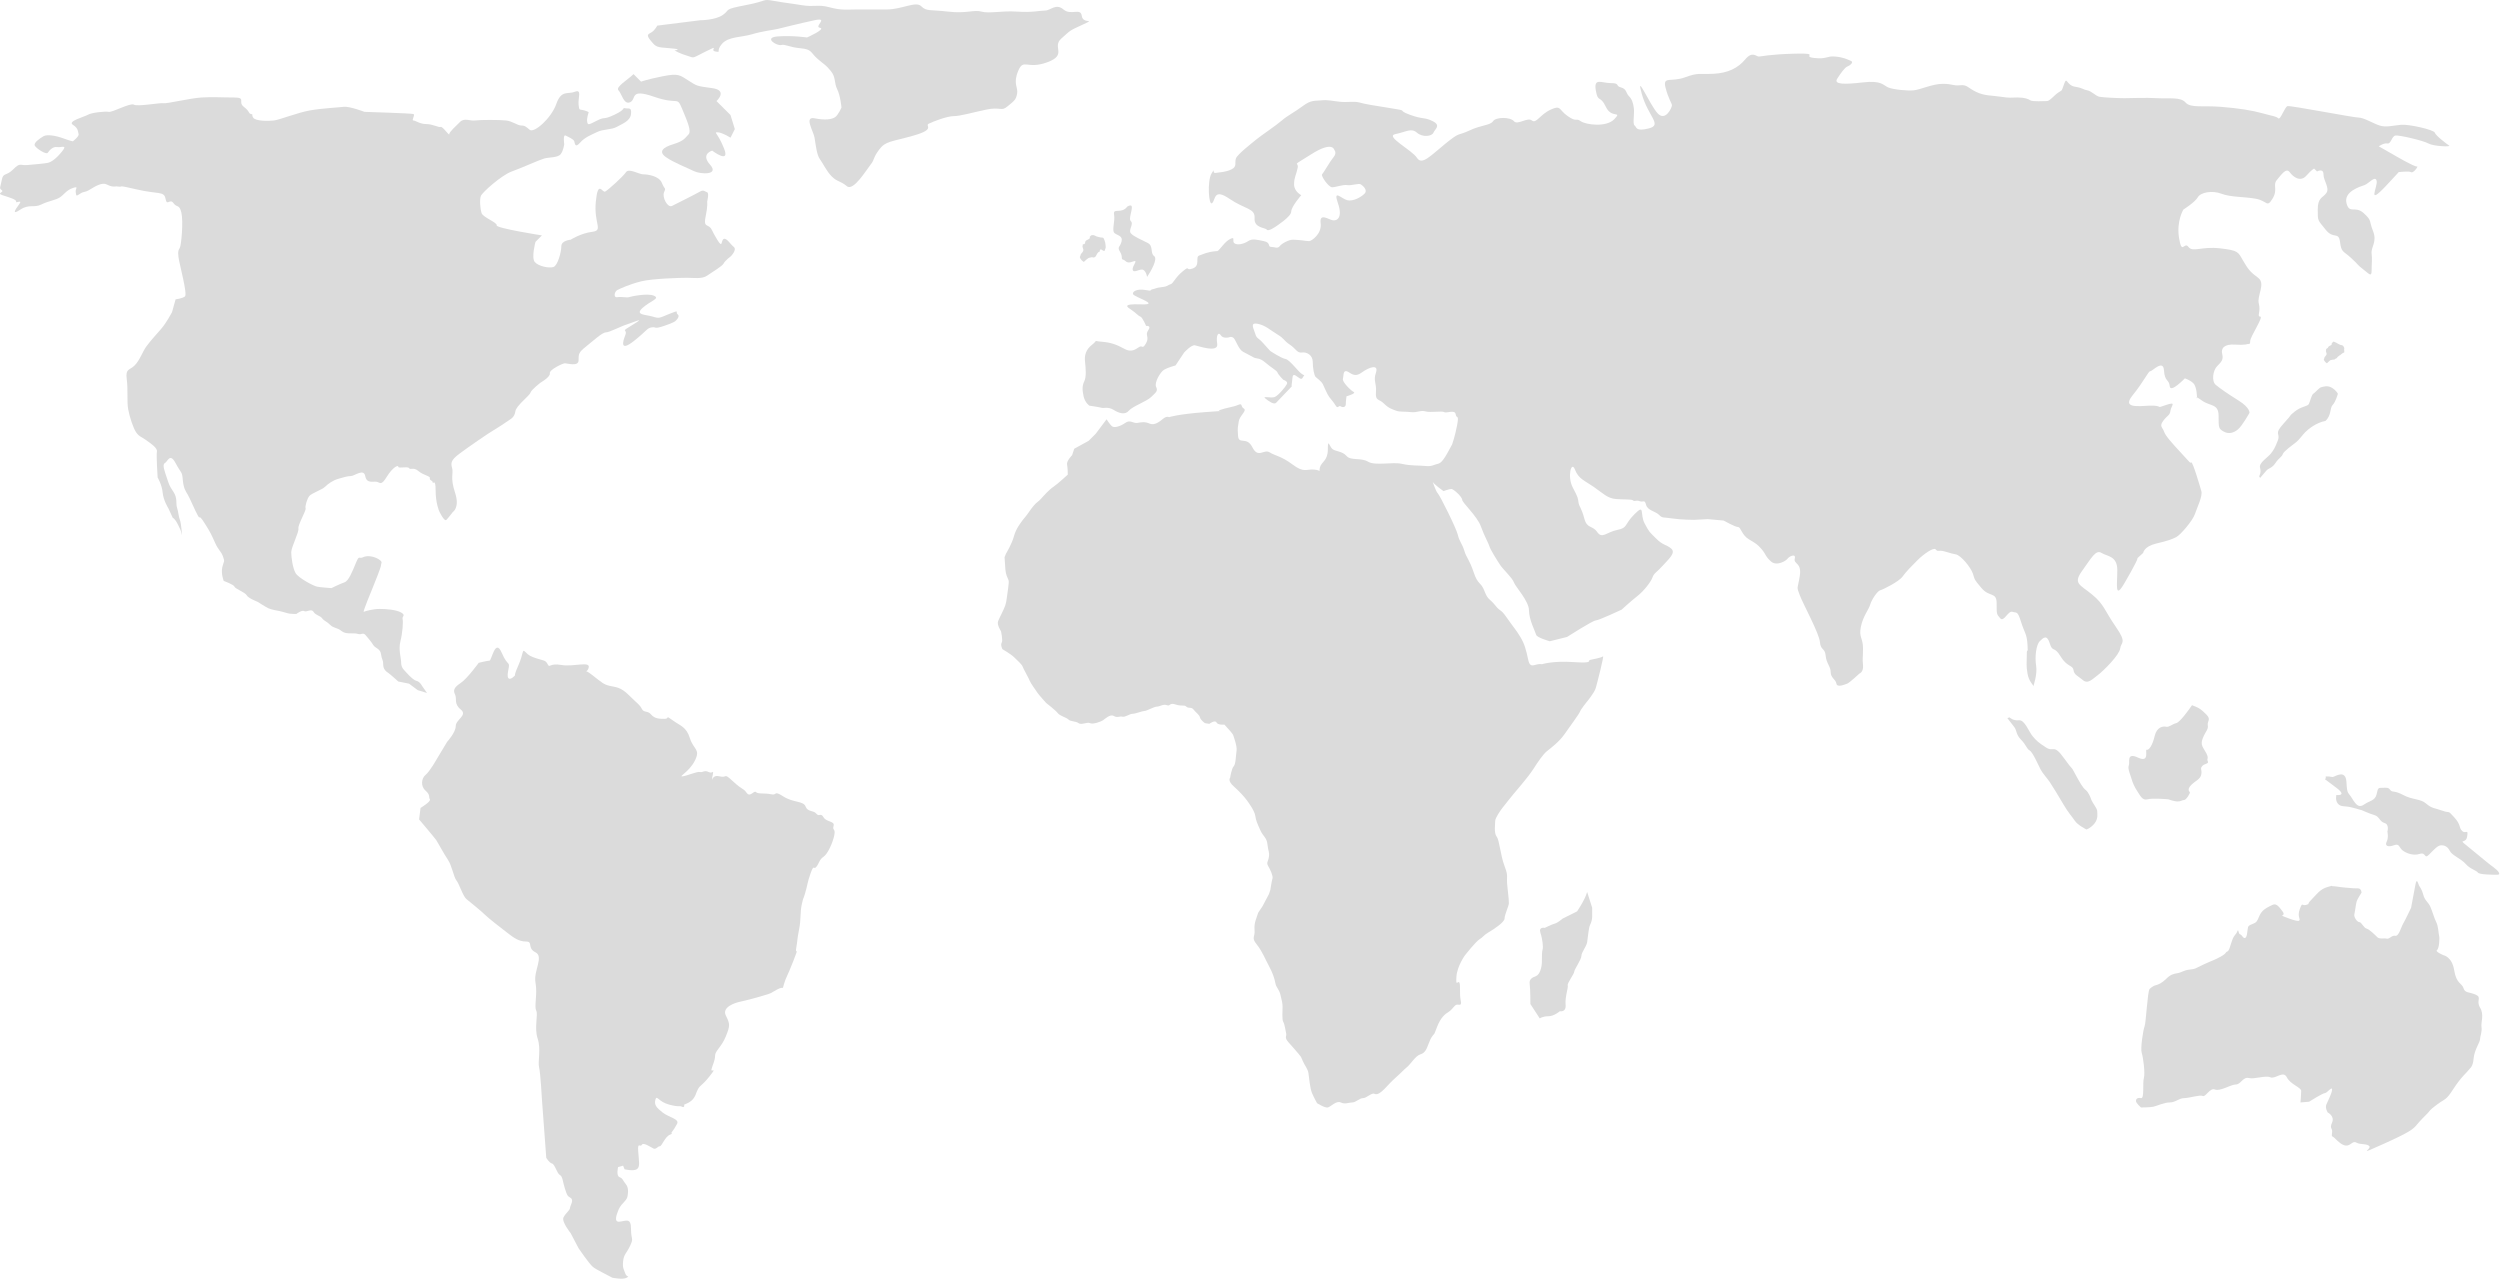 <svg width="3181" height="1627" viewBox="0 0 3181 1627" fill="none" xmlns="http://www.w3.org/2000/svg">
<path d="M1379.04 333.277C1380.41 331.921 1384.79 327.915 1386.14 327.926C1387.49 327.94 1389.07 326.901 1390.05 327.384C1391.04 327.867 1393.43 328.098 1394.93 324.853C1396.43 321.607 1398.12 320.045 1398.85 320.474C1399.57 320.903 1398.6 315.216 1402.57 318.246C1406.54 321.276 1405.82 317.013 1406.56 316.073C1407.3 315.133 1406.61 311.974 1406.57 310.87C1406.53 309.765 1406.15 307.764 1405.44 305.972C1404.73 304.18 1404.34 302.177 1402.41 302.315C1400.48 302.452 1394.88 300.722 1394.88 300.722C1394.88 300.722 1392.97 299.495 1391.67 299.221C1390.37 298.946 1390 299.415 1389.22 299.251C1388.44 299.086 1386.33 301.381 1386.53 301.697C1386.74 302.017 1387.35 302.967 1385.46 304.212C1383.57 305.457 1381.64 305.596 1380.99 307.377C1380.34 309.159 1381.12 309.323 1380.12 310.209C1379.12 311.096 1377.36 310.445 1377.65 311.606C1377.95 312.766 1376.97 312.283 1377.56 314.603C1378.16 316.923 1379.29 317.983 1377.7 320.387C1376.1 322.791 1374.95 323.095 1374.88 324.723C1374.81 326.352 1373.14 326.548 1374.57 328.77C1375.99 330.988 1376.66 331.679 1377.85 332.481L1379.04 333.277Z" fill="#DBDBDB"/>
<path d="M2019.49 1134.94C2016.74 1145 2006.69 1159.62 2006.69 1159.62L1988.4 1168.76C1988.4 1168.76 1982.02 1174.24 1978.35 1175.16C1974.7 1176.07 1965.56 1180.64 1965.56 1180.64C1965.56 1180.64 1957.33 1178.81 1960.07 1187.04C1962.81 1195.26 1963.73 1205.32 1962.81 1208.06C1961.9 1210.8 1961.9 1216.29 1961.9 1223.6C1961.9 1230.92 1959.16 1240.05 1954.59 1241.88C1950.02 1243.7 1945.45 1245.54 1946.36 1251.94C1947.28 1258.34 1947.28 1277.53 1947.28 1277.53L1959.17 1295.81C1959.17 1295.81 1962.82 1293.07 1970.13 1293.07C1977.45 1293.07 1984.76 1286.68 1984.76 1286.68C1984.76 1286.68 1992.99 1288.5 1992.07 1278.45C1991.15 1268.39 1995.73 1256.51 1994.81 1253.77C1993.9 1251.03 2003.04 1239.14 2003.04 1236.4C2003.04 1233.66 2012.18 1220.87 2012.18 1216.29C2012.18 1211.72 2018.58 1204.41 2019.49 1198.93C2020.4 1193.46 2021.32 1180.65 2023.14 1177C2024.97 1173.34 2025.89 1169.68 2025.89 1166.03C2025.89 1162.37 2025.89 1155.06 2025.89 1155.06L2019.49 1134.94Z" fill="#DBDBDB"/>
<path d="M2735.17 1258.34C2732.43 1261.99 2730.6 1301.3 2728.77 1305.87C2726.94 1310.43 2723.28 1334.2 2725.12 1339.68C2726.96 1345.16 2729.68 1365.28 2727.86 1371.68C2726.04 1378.08 2728.77 1398.18 2724.2 1397.27C2719.63 1396.35 2717.81 1398.19 2717.81 1400.92C2717.81 1403.67 2724.2 1409.15 2724.2 1409.15C2724.2 1409.15 2735.17 1409.15 2739.74 1408.23C2744.31 1407.32 2753.45 1402.75 2760.77 1402.75C2768.08 1402.75 2772.65 1397.26 2779.04 1397.26C2785.44 1397.26 2799.16 1392.7 2802.81 1394.52C2806.47 1396.34 2811.95 1383.55 2818.35 1386.3C2824.75 1389.04 2838.46 1379.9 2844.86 1379.9C2851.25 1379.9 2854 1369.84 2861.31 1371.67C2868.63 1373.51 2882.34 1368.02 2888.74 1370.75C2895.12 1373.5 2905.19 1361.61 2909.76 1370.75C2914.32 1379.89 2928.04 1383.55 2928.04 1388.12C2928.04 1392.69 2927.12 1402.75 2927.12 1402.75L2938.09 1401.83C2938.09 1401.83 2955.45 1390.86 2958.2 1390.86C2960.95 1390.86 2967.34 1381.72 2967.34 1386.3C2967.34 1390.86 2961.85 1400.92 2960.02 1405.49C2958.2 1410.06 2961.85 1415.55 2961.85 1415.55C2961.85 1415.55 2971 1420.12 2967.34 1428.34C2963.68 1436.57 2968.25 1434.74 2967.34 1441.13C2966.42 1447.53 2967.34 1444.79 2970.98 1448.44C2974.63 1452.1 2981.05 1458.51 2986.53 1457.59C2992.01 1456.67 2993.84 1451.19 2998.41 1453.93C3002.98 1456.68 3012.12 1454.85 3014.86 1458.51C3017.61 1462.16 2997.5 1471.3 3032.23 1455.77C3066.96 1440.23 3070.61 1436.57 3075.18 1431.08C3079.75 1425.59 3085.25 1420.12 3088.9 1416.46C3092.54 1412.8 3089.82 1413.72 3100.78 1405.49C3111.75 1397.26 3111.75 1400.92 3121.81 1385.38C3131.87 1369.84 3139.17 1364.36 3141 1361.61C3142.84 1358.87 3146.49 1357.96 3147.4 1346.98C3148.31 1336.02 3155.62 1325.96 3155.62 1322.31C3155.62 1318.65 3158.36 1313.18 3157.45 1306.77C3156.54 1300.37 3161.11 1291.24 3155.62 1282.1C3150.14 1272.96 3158.36 1269.31 3150.14 1265.64C3141.91 1261.97 3136.43 1263.81 3134.6 1257.41C3132.77 1251.01 3125.46 1251.93 3122.71 1234.56C3119.97 1217.2 3109.01 1215.36 3109.01 1215.36C3109.01 1215.36 3098.04 1210.8 3100.78 1208.97C3103.52 1207.15 3104.44 1194.34 3103.53 1190.69C3102.61 1187.03 3102.61 1178.8 3099.87 1173.33C3097.13 1167.84 3095.3 1160.53 3092.56 1154.13C3089.82 1147.72 3085.25 1145.9 3083.42 1138.59C3081.59 1131.28 3078.85 1128.53 3077.94 1126.71C3077.01 1124.88 3075.18 1115.74 3073.36 1125.79C3071.54 1135.84 3067.87 1155.04 3067.87 1155.04C3067.87 1155.04 3060.56 1170.58 3057.82 1175.15C3055.08 1179.71 3052.34 1191.6 3047.77 1190.68C3043.2 1189.76 3040.45 1195.26 3036.8 1194.34C3033.15 1193.41 3027.66 1195.25 3024.92 1192.51C3022.18 1189.77 3014.86 1182.46 3011.2 1181.54C3007.55 1180.63 3004.81 1173.32 3002.06 1173.32C2999.32 1173.32 2994.75 1166.92 2995.67 1163.26C2996.58 1159.61 2997.49 1151.38 2998.41 1147.73C2999.32 1144.07 3004.81 1135.84 3004.81 1135.84C3004.81 1135.84 3004.81 1130.36 3000.24 1130.36C2995.66 1130.36 2994.75 1130.36 2984.69 1129.44C2974.64 1128.52 2971.91 1127.61 2968.24 1127.61C2964.57 1127.61 2971.9 1125.78 2961.84 1128.53C2951.78 1131.27 2947.22 1138.58 2940.82 1144.98C2934.43 1151.38 2939.91 1149.55 2934.43 1151.38C2928.95 1153.21 2929.86 1146.81 2926.2 1156.87C2922.54 1166.93 2928.03 1169.66 2925.28 1171.49C2922.53 1173.32 2903.35 1165.09 2903.35 1165.09C2903.35 1165.09 2907.92 1164.18 2904.26 1159.61C2900.6 1155.04 2896.95 1148.64 2891.47 1151.38C2885.99 1154.13 2881.41 1155.96 2877.76 1160.53C2874.11 1165.09 2874.1 1168.75 2871.36 1172.4C2868.62 1176.06 2861.31 1176.06 2860.39 1179.72C2859.47 1183.38 2859.48 1192.51 2856.74 1193.43C2854 1194.34 2853.09 1189.78 2850.34 1188.86C2847.6 1187.95 2848.51 1180.64 2846.69 1185.21C2844.87 1189.78 2843.04 1188.86 2840.29 1196.17C2837.54 1203.49 2836.64 1209.89 2833.89 1210.8C2831.15 1211.71 2833.89 1212.63 2825.66 1217.2C2817.44 1221.77 2815.61 1221.77 2803.73 1227.25C2791.86 1232.74 2794.6 1232.74 2786.37 1233.65C2778.15 1234.57 2776.31 1237.31 2770.83 1238.22C2765.34 1239.14 2761.69 1240.05 2756.2 1245.53C2750.71 1251.02 2746.15 1252.84 2742.5 1253.76C2738.84 1254.68 2735.17 1258.34 2735.17 1258.34V1258.34Z" fill="#DBDBDB"/>
<path d="M2789.09 897.289C2785.44 902.779 2773.56 919.226 2768.99 920.144C2764.42 921.054 2759.84 925.63 2756.19 924.712C2752.53 923.795 2744.31 924.712 2741.57 936.595C2738.82 948.477 2734.25 954.877 2731.5 953.959C2728.75 953.041 2736.07 971.324 2720.54 964.018C2705.01 956.712 2710.49 970.418 2708.66 974.077C2706.82 977.736 2711.4 987.787 2712.31 991.441C2713.23 995.096 2715.97 1001.5 2719.62 1006.97C2723.28 1012.45 2726.02 1018.86 2732.42 1017.04C2738.82 1015.22 2758.92 1017.04 2758.92 1017.04C2758.92 1017.04 2766.24 1019.78 2770.81 1019.78C2775.38 1019.78 2776.29 1017.95 2779.03 1017.95C2781.77 1017.95 2787.25 1008.81 2786.34 1007.9C2785.43 1006.97 2782.69 1004.24 2788.17 998.751C2793.65 993.265 2800.05 991.441 2800.97 985.041C2801.89 978.641 2799.14 978.645 2801.89 974.982C2804.63 971.319 2811.02 972.249 2809.2 968.587C2807.38 964.924 2811.02 965.845 2807.37 958.528C2803.71 951.21 2799.14 948.473 2802.8 939.332C2806.45 930.191 2810.12 928.363 2809.2 922.881C2808.28 917.399 2813.77 915.567 2807.37 909.167C2800.98 902.775 2798.23 900.944 2793.66 899.108L2789.09 897.289V897.289Z" fill="#DBDBDB"/>
<path d="M2968.24 988.696C2971.9 987.782 2984.69 978.641 2985.61 995.096C2986.53 1011.55 2987.43 1006.97 2992.92 1016.11C2998.42 1025.26 3002.05 1028.01 3008.45 1023.43C3014.85 1018.86 3022.16 1018.86 3023.99 1010.64C3025.82 1002.41 3025.82 1002.41 3031.3 1002.41C3036.79 1002.41 3038.62 1001.5 3041.37 1005.16C3044.11 1008.81 3045.93 1005.15 3057.82 1011.55C3069.71 1017.95 3079.75 1016.11 3087.07 1022.52C3094.39 1028.92 3098.04 1028.01 3108.09 1031.66C3118.14 1035.31 3113.57 1029.83 3122.71 1039.89C3131.85 1049.94 3128.21 1052.68 3132.77 1057.25C3137.34 1061.82 3141 1053.59 3139.17 1064.56C3137.34 1075.53 3124.55 1064.56 3143.74 1080.09C3162.94 1095.63 3165.68 1098.38 3172.07 1102.95C3178.47 1107.52 3183.04 1113.01 3177.56 1113.01C3172.09 1113.01 3154.71 1113.01 3152.89 1110.26C3151.06 1107.52 3142.83 1105.69 3137.34 1099.29C3131.86 1092.9 3119.98 1088.33 3117.24 1082.84C3114.49 1077.35 3110.84 1075.53 3106.27 1075.53C3101.7 1075.53 3097.13 1081.01 3090.73 1087.41C3084.33 1093.81 3087.08 1083.76 3078.85 1086.5C3070.62 1089.24 3061.49 1085.58 3056.91 1081.93C3052.34 1078.27 3053.26 1072.79 3045.95 1075.53C3038.64 1078.27 3034.07 1076.44 3036.81 1070.96C3039.55 1065.48 3037.72 1058.16 3037.72 1058.16C3037.72 1058.16 3040.47 1049.02 3034.07 1047.2C3027.68 1045.37 3027.67 1038.97 3021.27 1037.14C3014.87 1035.3 3004.82 1030.74 3004.82 1030.74C3004.82 1030.74 3003.91 1030.74 3001.16 1029.83C2998.42 1028.91 2998.42 1028.91 2991.11 1027.09C2983.8 1025.26 2978.31 1027.08 2974.66 1022.51C2971 1017.95 2972.83 1011.55 2972.83 1011.55C2972.83 1011.55 2987.45 1013.37 2972.83 1002.41L2958.2 991.441C2958.2 991.441 2960.02 990.523 2959.11 988.696C2958.19 986.86 2968.24 988.696 2968.24 988.696Z" fill="#DBDBDB"/>
<path d="M2556.92 912.81C2556.92 912.81 2561.49 917.386 2568.8 916.468C2576.12 915.551 2581.59 931.092 2586.17 936.574C2590.73 942.06 2593.48 944.801 2603.53 951.201C2613.59 957.597 2612.67 945.715 2626.38 964.911C2640.1 984.107 2633.69 972.225 2640.09 984.103C2646.49 995.997 2650.15 1002.39 2653.8 1005.14C2657.46 1007.89 2660.2 1015.19 2661.12 1017.93C2662.03 1020.67 2668.43 1028.89 2668.43 1031.64C2668.43 1034.39 2670.26 1041.69 2664.78 1048.09C2659.29 1054.49 2654.72 1055.4 2654.72 1055.4C2654.72 1055.4 2643.75 1049.92 2640.09 1044.44C2636.44 1038.95 2631.87 1034.38 2625.47 1023.42C2619.06 1012.45 2611.76 1000.56 2608.1 995.08C2604.45 989.597 2598.96 984.103 2596.22 978.625C2593.48 973.147 2586.17 956.688 2582.51 954.856C2578.86 953.025 2577.94 947.547 2571.54 941.147C2565.15 934.747 2566.06 929.264 2563.32 925.61C2560.57 921.955 2554.18 913.719 2554.18 913.719L2556.92 912.81Z" fill="#DBDBDB"/>
<path d="M2960.82 462.271C2961.91 461.197 2965.11 457.604 2966.44 458.033C2967.52 458.044 2968.77 457.222 2969.54 457.604C2970.32 457.987 2969.86 457.169 2973.41 455.6C2974.59 453.03 2976.51 453.299 2976.51 452.132C2977.08 452.472 2976.89 452.526 2979.46 450.368C2982.89 447.483 2982.03 449.392 2982.61 448.648C2983.2 447.903 2982.66 445.401 2982.63 444.527C2982.59 443.653 2983.19 443.642 2982.63 442.222C2982.07 440.803 2980.88 439.038 2979.36 439.146C2977.83 439.255 2973.37 436.492 2973.37 436.492C2973.37 436.492 2971.85 435.52 2970.82 435.303C2969.8 435.085 2970.16 434.731 2969.54 434.601C2968.93 434.47 2966.6 437.014 2966.76 437.264C2966.92 437.517 2967.4 438.269 2965.91 439.255C2964.41 440.241 2962.88 440.351 2962.37 441.762C2961.85 443.173 2961.62 442.609 2960.82 443.311C2960.03 444.013 2959.49 444.191 2959.72 445.11C2959.96 446.029 2959.18 445.646 2959.65 447.483C2960.12 449.32 2961.02 450.16 2959.76 452.063C2958.5 453.967 2957.58 454.208 2957.53 455.497C2957.47 456.787 2956.15 456.942 2957.28 458.701C2958.41 460.458 2958.94 461.005 2959.88 461.64L2960.82 462.271Z" fill="#DBDBDB"/>
<path d="M1408 533.505L1394.29 551.783L1385.15 560.924L1366.87 570.975L1364.13 579.202C1364.13 579.202 1356.81 586.516 1357.73 591.088C1358.65 595.661 1358.65 603.884 1358.65 603.884C1358.65 603.884 1345.85 615.767 1340.37 619.421C1334.88 623.076 1327.57 631.304 1327.57 631.304C1327.57 631.304 1323 636.79 1320.26 638.617C1317.52 640.445 1312.95 645.927 1309.29 651.413C1305.63 656.9 1301.98 660.55 1300.15 663.291C1298.32 666.033 1292.84 672.433 1290.09 682.487C1287.35 692.542 1280.04 704.424 1280.04 704.424L1278.21 708.993C1279.13 724.534 1279.12 727.275 1280.95 732.761C1282.79 738.248 1284.61 736.412 1282.78 748.299C1280.95 760.177 1280.95 764.749 1279.13 770.236C1277.3 775.722 1271.81 785.769 1269.99 790.345C1268.17 794.922 1273.64 803.137 1273.64 803.137C1273.64 803.137 1276.39 815.023 1274.56 817.764C1272.73 820.51 1275.47 825.992 1275.47 825.992C1275.47 825.992 1286.44 832.388 1290.1 836.047C1293.76 839.706 1300.15 845.188 1301.07 847.929C1301.98 850.67 1309.29 863.47 1310.21 866.211C1311.12 868.952 1318.44 879.003 1320.26 881.748C1322.09 884.493 1331.23 894.548 1331.23 894.548C1331.23 894.548 1343.11 903.681 1345.86 907.34C1348.6 910.999 1356.83 912.822 1359.56 915.563C1362.31 918.305 1368.7 917.387 1372.36 920.136C1376.01 922.885 1383.33 918.305 1386.99 920.136C1390.65 921.967 1400.7 918.309 1403.44 916.481C1406.18 914.654 1412.58 908.258 1417.15 910.995C1421.72 913.732 1424.46 910.995 1428.12 911.909C1431.78 912.822 1437.26 908.258 1440.91 908.258C1444.57 908.258 1453.71 904.599 1456.45 904.599C1459.19 904.599 1468.33 899.109 1471.99 899.109C1475.65 899.109 1480.22 895.462 1484.78 897.285C1489.35 899.109 1487.53 893.634 1495.75 896.372C1503.98 899.109 1506.72 896.372 1509.46 899.109C1512.21 901.854 1515.87 899.117 1518.61 902.772C1521.35 906.422 1525.92 909.163 1526.83 912.822C1527.74 916.481 1533.23 920.14 1533.23 920.14L1538.71 921.05C1538.71 921.05 1546.03 915.567 1547.85 919.226C1549.68 922.885 1557.91 921.972 1557.91 921.972L1566.13 931.109L1568.88 934.763C1568.88 934.763 1574.36 949.391 1573.44 954.873C1572.53 960.355 1572.53 972.238 1569.79 974.979C1567.05 977.724 1565.22 989.606 1565.22 989.606C1565.22 989.606 1561.56 993.261 1569.79 1000.57C1578.02 1007.89 1583.5 1014.28 1586.24 1017.93C1588.99 1021.59 1596.3 1031.65 1597.21 1038.05C1598.13 1044.44 1599.95 1048.1 1603.61 1056.33C1607.27 1064.55 1611.84 1065.47 1612.75 1074.61C1613.66 1083.76 1615.49 1083.75 1614.58 1090.15C1613.66 1096.55 1610.92 1097.46 1613.66 1102.03C1616.4 1106.6 1620.06 1114.83 1619.15 1117.57C1618.24 1120.31 1616.4 1132.19 1616.4 1132.19L1614.58 1137.68L1606.35 1153.22L1600.87 1161.44C1599.04 1167.84 1595.39 1174.24 1596.3 1183.38C1597.21 1192.52 1591.73 1192.52 1599.04 1201.65C1606.35 1210.79 1610 1220.85 1614.58 1229.08C1619.15 1237.31 1621.89 1245.53 1622.8 1251.01C1623.72 1256.5 1627.37 1258.33 1629.2 1265.64C1631.03 1272.95 1631.94 1276.61 1631.94 1281.18C1631.94 1285.75 1631.02 1297.63 1632.86 1300.38C1634.69 1303.12 1635.6 1311.35 1636.51 1315C1637.43 1318.66 1633.77 1319.58 1639.26 1325.98C1644.74 1332.38 1648.4 1336.03 1652.05 1340.6C1655.71 1345.17 1654.79 1343.34 1657.54 1349.74C1660.28 1356.14 1663.93 1359.8 1664.85 1365.28C1665.77 1370.76 1666.67 1384.47 1669.42 1390.87C1672.16 1397.27 1675.82 1403.67 1675.82 1403.67C1675.82 1403.67 1685.87 1410.06 1689.53 1409.15C1693.18 1408.24 1700.5 1400.02 1705.98 1402.75C1711.47 1405.5 1716.04 1402.75 1720.61 1402.75C1725.17 1402.75 1729.75 1397.27 1734.32 1397.27C1738.89 1397.27 1745.28 1389.95 1748.95 1391.79C1752.61 1393.62 1757.17 1389.95 1761.74 1385.38C1766.31 1380.82 1769.05 1377.16 1777.28 1369.85C1785.5 1362.54 1784.59 1362.53 1790.07 1357.96C1795.55 1353.39 1801.04 1343.34 1807.44 1341.51C1813.84 1339.68 1815.66 1333.29 1817.49 1328.72C1819.32 1324.14 1820.23 1321.4 1822.98 1317.74C1825.72 1314.08 1823.89 1318.67 1828.46 1306.78C1833.04 1294.89 1838.53 1290.33 1843.09 1287.58C1847.66 1284.84 1850.4 1279.36 1853.14 1278.44C1855.89 1277.52 1860.46 1281.18 1858.63 1272.96C1856.81 1264.73 1858.63 1252.85 1856.81 1250.11C1854.98 1247.37 1852.23 1256.5 1853.15 1242.79C1854.07 1229.07 1864.12 1215.37 1864.12 1215.37C1864.12 1215.37 1877.83 1198 1882.4 1195.26C1886.97 1192.52 1887.88 1189.78 1894.29 1186.12C1900.68 1182.47 1914.39 1173.33 1914.39 1168.76C1914.39 1164.18 1919.88 1152.3 1919.88 1149.56C1919.88 1146.81 1919.88 1144.07 1918.05 1128.53C1916.23 1112.99 1919.88 1116.65 1914.39 1102.03C1908.91 1087.4 1907.99 1069.12 1904.34 1064.55C1900.69 1059.99 1902.51 1048.1 1902.51 1044.44C1902.51 1040.79 1908.91 1031.65 1911.65 1027.99C1914.39 1024.33 1926.28 1009.71 1926.28 1009.71C1926.28 1009.71 1944.55 988.688 1950.95 978.638C1957.35 968.579 1963.75 959.442 1968.32 955.787C1972.89 952.132 1983.86 943.896 1990.26 934.759C1996.65 925.622 2009.45 908.258 2010.37 905.509C2011.28 902.772 2018.59 893.63 2018.59 893.63C2018.59 893.63 2028.64 881.744 2030.47 875.348C2032.3 868.948 2041.43 833.302 2039.61 835.129C2037.78 836.956 2026.82 838.784 2023.16 839.697C2019.51 840.615 2028.65 844.266 2002.13 842.443C1975.62 840.619 1961.92 845.184 1961.92 845.184C1953.69 843.352 1947.3 852.493 1944.55 839.697C1941.81 826.902 1939.98 819.592 1934.5 810.451C1929.02 801.31 1925.35 797.655 1917.14 785.769C1908.91 773.89 1909.82 779.369 1902.5 770.236C1895.19 761.103 1893.36 763.832 1888.79 751.953C1884.23 740.071 1880.57 744.644 1875.09 728.189C1869.6 711.734 1865.94 709.903 1863.2 700.766C1860.46 691.629 1856.81 688.879 1854.98 680.656C1853.15 672.429 1832.13 630.386 1829.38 627.641C1826.64 624.904 1822.07 610.272 1822.98 613.017C1823.9 615.759 1836.7 624.9 1836.7 624.9C1836.7 624.9 1844.01 622.154 1846.75 622.154C1849.5 622.154 1860.46 632.213 1860.46 635.864C1860.46 639.515 1879.67 656.891 1884.23 669.687C1888.8 682.483 1894.29 691.624 1895.2 695.279C1896.1 698.934 1905.25 713.561 1908.91 719.048C1912.57 724.534 1924.45 735.499 1926.27 740.985C1928.1 746.471 1945.47 764.749 1945.47 776.632C1945.47 788.514 1953.69 804.051 1954.61 807.706C1955.53 811.36 1971.97 815.937 1971.97 815.937L1993.91 810.451C1993.91 810.451 2026.82 789.423 2030.47 789.423C2034.13 789.423 2063.38 775.714 2063.38 775.714C2063.38 775.714 2075.26 764.749 2083.48 758.353C2091.71 751.957 2100.85 740.075 2102.68 734.585C2104.52 729.094 2108.17 728.189 2115.48 719.957C2122.79 711.726 2132.84 703.507 2126.45 698.02C2120.05 692.534 2116.39 694.366 2107.25 685.224C2098.12 676.083 2099.03 677.915 2092.63 666.029C2086.23 654.15 2093.54 640.437 2079.83 654.15C2066.11 667.864 2071.6 671.515 2057.89 674.264C2044.18 677.001 2038.69 686.142 2032.3 677.001C2025.9 667.86 2019.51 673.346 2015.84 659.633C2012.18 645.919 2009.44 645.005 2008.53 639.527C2007.62 634.049 2008.53 634.041 2001.22 620.327C1993.91 606.613 1999.39 585.594 2003.96 597.476C2008.53 609.359 2015.84 611.186 2027.73 619.413C2039.61 627.637 2045.1 634.041 2056.06 634.954C2067.03 635.864 2076.17 634.954 2078 636.778C2079.83 638.601 2081.65 635.868 2086.23 637.692C2090.8 639.515 2092.62 634.954 2094.45 642.26C2096.28 649.566 2106.33 650.487 2110.9 655.056C2115.47 659.624 2115.47 657.801 2127.36 659.624C2139.24 661.448 2155.7 661.456 2155.7 661.456L2173.06 660.538L2193.17 662.362C2193.17 662.362 2207.8 670.589 2211.45 670.589C2215.1 670.589 2216.02 680.648 2225.16 686.13C2234.3 691.612 2236.13 692.526 2241.61 698.926C2247.09 705.326 2246.18 708.067 2253.49 714.463C2260.8 720.859 2272.7 713.553 2274.52 710.816C2276.34 708.071 2285.48 703.503 2283.66 710.816C2281.85 718.13 2292.8 715.381 2290.06 732.753C2287.32 750.126 2285.48 745.545 2290.06 757.432C2294.63 769.318 2314.73 805.874 2315.65 816.843C2316.57 827.811 2322.05 824.156 2322.96 834.215C2323.87 844.274 2329.36 847.921 2329.36 855.235C2329.36 862.548 2335.76 864.372 2336.67 869.862C2337.59 875.348 2347.64 870.772 2350.38 869.862C2353.13 868.944 2365.92 857.062 2365.92 857.062C2365.92 857.062 2371.42 855.239 2370.49 846.093C2369.57 836.948 2370.49 838.784 2370.49 825.074C2370.49 811.365 2365.01 811.364 2367.75 797.659C2370.49 783.953 2377.8 775.718 2379.63 769.322C2381.47 762.926 2388.78 751.957 2392.43 751.04C2396.08 750.122 2416.19 740.075 2420.77 733.671C2425.34 727.267 2432.65 719.961 2439.96 712.652C2447.28 705.342 2460.07 696.201 2462.81 698.942C2465.56 701.683 2464.64 700.77 2469.21 700.77C2473.79 700.77 2482.01 704.429 2488.4 705.342C2494.8 706.256 2507.6 721.793 2510.35 730.02C2513.09 738.248 2511.26 736.416 2521.31 748.303C2531.37 760.181 2540.51 752.867 2540.51 767.494C2540.51 782.122 2540.51 781.204 2545.08 786.69C2549.65 792.177 2555.13 776.636 2560.61 778.467C2566.1 780.299 2567.01 776.64 2571.58 791.263C2576.15 805.886 2578.89 805.89 2579.81 820.514C2580.72 835.137 2578.89 821.427 2578.89 833.306C2578.89 845.192 2577.97 846.106 2579.81 857.07C2581.65 868.035 2588.03 871.701 2587.12 873.529C2587.12 873.529 2592.6 857.992 2590.77 847.019C2588.94 836.047 2590.77 820.518 2595.34 815.949C2599.92 811.381 2604.49 806.808 2608.14 818.69C2611.8 830.569 2613.63 821.432 2621.85 835.141C2630.08 848.855 2637.39 846.106 2638.3 852.506C2639.22 858.906 2643.8 859.823 2650.19 865.301C2656.59 870.788 2662.07 864.392 2669.38 858.906C2676.69 853.419 2696.8 833.31 2697.72 825.082C2698.63 816.859 2706.86 818.682 2692.23 797.667C2677.6 776.652 2677.6 769.33 2662.07 756.534C2646.54 743.738 2637.39 742.824 2649.28 726.37C2661.17 709.915 2666.65 698.95 2673.96 703.523C2681.27 708.096 2694.06 707.174 2694.06 725.46C2694.06 743.746 2690.4 763.848 2703.2 741.911C2716 719.974 2722.4 707.178 2718.74 710.841C2715.07 714.504 2726.96 703.527 2726.96 703.527C2726.96 703.527 2727.88 695.3 2743.42 691.645C2758.96 687.99 2763.52 686.159 2769.01 683.417C2774.5 680.672 2790.04 662.39 2792.78 654.167C2795.52 645.943 2802.83 631.316 2801.01 624.92C2799.18 618.524 2790.03 587.446 2788.21 588.355C2786.38 589.273 2787.3 589.273 2775.42 576.477C2763.53 563.681 2755.3 554.54 2753.48 549.054C2751.65 543.568 2747.08 542.654 2752.56 535.344C2758.04 528.035 2760.79 528.948 2761.7 522.548C2762.62 516.148 2769.92 510.666 2756.21 515.239C2742.5 519.811 2752.56 517.07 2740.68 516.157C2728.8 515.243 2697.72 522.553 2713.26 503.361C2728.8 484.169 2733.36 472.287 2736.1 472.287C2738.85 472.287 2752.56 456.745 2753.47 471.369C2754.39 485.992 2759.87 482.333 2760.79 491.474C2761.7 500.615 2779.98 481.424 2779.98 481.424C2779.98 481.424 2786.38 483.251 2790.95 487.82C2795.52 492.388 2795.52 507.015 2795.52 507.015C2795.52 507.015 2791.86 502.443 2801.92 509.757C2811.97 517.07 2822.94 513.411 2822.94 528.953C2822.94 544.494 2822.94 545.407 2829.34 549.062C2835.74 552.717 2842.13 550.894 2847.62 546.321C2853.12 541.748 2862.24 525.298 2862.24 525.298C2862.24 525.298 2863.16 518.898 2848.53 509.757C2833.91 500.615 2824.77 494.224 2819.29 489.651C2813.81 485.078 2815.63 471.373 2821.11 465.882C2826.59 460.392 2829.34 457.655 2827.51 450.345C2825.68 443.036 2830.26 437.545 2843.97 438.459C2857.67 439.373 2860.42 437.55 2860.42 437.55C2860.42 437.55 2863.17 439.373 2863.17 433.891C2863.17 428.408 2880.53 402.812 2875.95 402.812C2871.38 402.812 2876.88 396.417 2874.13 386.362C2871.37 376.307 2883.27 360.77 2873.22 353.456C2863.16 346.142 2860.42 342.484 2854.02 331.519C2847.62 320.555 2848.53 318.723 2824.77 315.978C2801.01 313.233 2790.04 321.464 2784.55 314.155C2779.06 306.845 2776.33 325.119 2772.67 303.182C2769.02 281.245 2778.16 266.618 2778.16 266.618C2778.16 266.618 2792.78 257.481 2796.43 251.081C2800.08 244.681 2814.71 241.939 2826.6 246.512C2838.5 251.085 2855.85 250.167 2870.48 252.916C2885.1 255.653 2884.19 264.794 2891.5 252.916C2898.81 241.026 2891.5 235.548 2896.98 229.148C2902.47 222.748 2908.87 212.693 2913.43 219.089C2918 225.493 2927.16 231.885 2934.47 223.657C2941.78 215.434 2944.52 214.52 2944.52 214.52L2948.17 218.179C2948.17 218.179 2956.39 213.602 2956.39 221.826C2956.39 230.057 2964.63 239.198 2960.05 245.594C2955.48 251.99 2949.09 251.081 2949.09 266.618C2949.09 282.155 2949.09 279.418 2959.14 292.218C2969.19 305.009 2975.59 294.041 2977.42 307.755C2979.24 321.468 2981.07 318.727 2991.13 327.864C3001.19 337.001 2999.35 337.001 3006.67 342.488C3013.99 347.974 3017.64 353.46 3017.64 344.319C3017.64 335.178 3018.55 330.609 3017.64 322.382C3016.72 314.159 3024.95 307.755 3019.46 294.045C3013.96 280.335 3018.55 281.249 3007.58 271.194C2996.61 261.139 2989.3 273.026 2985.65 258.398C2982 243.771 3003.01 237.375 3008.5 235.548C3013.99 233.72 3022.2 222.752 3024.03 230.065C3025.86 237.379 3010.32 263.885 3036.83 235.548C3063.34 207.211 3051.45 219.097 3051.45 219.097C3051.45 219.097 3065.16 217.269 3067.91 219.097C3070.64 220.928 3077.97 210.869 3075.21 211.787C3072.46 212.705 3045.98 197.16 3045.98 197.16L3026.77 186.195C3026.77 186.195 3033.18 181.623 3037.75 182.541C3042.31 183.458 3043.24 173.399 3047.81 172.482C3052.38 171.564 3083.45 178.886 3089.85 182.541C3096.26 186.195 3119.1 187.109 3116.35 185.282C3113.61 183.454 3098.99 172.486 3098.07 168.827C3097.16 165.172 3065.17 157.858 3055.12 158.772C3045.06 159.682 3035.93 162.423 3027.7 159.682C3019.47 156.941 3007.59 149.627 3001.19 149.627C2994.79 149.627 2914.36 134.09 2910.71 135.003C2907.05 135.917 2901.56 153.282 2898.82 150.541C2896.08 147.799 2891.51 147.795 2878.71 144.141C2865.9 140.486 2848.55 137.741 2825.69 135.917C2802.84 134.094 2787.31 137.745 2780.91 130.431C2774.51 123.117 2760.81 125.862 2745.27 124.945C2729.73 124.035 2711.45 124.945 2703.22 124.945C2694.99 124.945 2675.81 124.035 2671.23 123.117C2666.66 122.199 2661.18 115.804 2655.7 114.894C2650.21 113.976 2651.12 112.153 2640.15 110.325C2629.19 108.498 2630.1 96.616 2626.45 106.666C2622.79 116.725 2624.61 113.98 2619.13 117.635C2613.65 121.29 2608.16 128.604 2604.5 128.604C2600.85 128.604 2586.23 129.517 2583.48 127.69C2580.73 125.862 2576.17 124.035 2567.03 124.035C2557.89 124.035 2557.89 124.945 2546 123.117C2534.12 121.29 2524.98 122.199 2514.01 116.721C2503.04 111.243 2503.04 107.58 2493.9 108.494C2484.76 109.408 2484.77 106.666 2471.97 106.666C2459.16 106.666 2443.64 113.98 2435.41 114.894C2427.19 115.808 2408.91 113.976 2402.51 111.235C2396.11 108.494 2394.28 102.098 2370.51 104.835C2346.75 107.58 2333.04 107.58 2337.6 100.266C2342.17 92.953 2347.66 85.643 2350.4 84.729C2353.15 83.816 2359.54 79.247 2354.97 77.42C2350.4 75.588 2345.83 72.851 2334.86 71.933C2323.9 71.016 2324.8 75.588 2308.35 73.761C2291.91 71.933 2317.5 67.365 2283.68 68.279C2249.86 69.196 2241.63 71.933 2237.98 71.933C2234.32 71.933 2229.75 64.624 2220.61 75.588C2211.47 86.553 2198.67 92.953 2180.39 93.867C2162.12 94.78 2161.2 92.039 2143.84 98.435C2126.48 104.831 2115.5 96.608 2119.16 111.231C2122.81 125.854 2127.38 131.341 2127.38 134.082C2127.38 136.823 2119.16 155.105 2109.1 144.136C2099.05 133.168 2080.76 90.208 2088.99 119.458C2097.21 148.705 2115.49 158.764 2098.13 163.332C2080.77 167.901 2082.59 161.505 2079.85 159.674C2077.11 157.846 2079.85 145.05 2078.93 137.736C2078.02 130.423 2076.19 125.854 2072.54 122.199C2068.88 118.545 2069.79 113.058 2062.48 111.231C2055.17 109.404 2061.57 105.745 2049.69 105.745C2037.8 105.745 2027.75 98.431 2030.49 114.886C2033.24 131.341 2035.97 120.372 2043.28 135.909C2050.59 151.446 2064.31 140.478 2054.25 151.446C2044.2 162.415 2017.69 158.76 2011.29 154.191C2004.89 149.623 2006.73 156.019 1994.84 147.791C1982.95 139.564 1986.62 133.164 1972.91 139.564C1959.2 145.964 1954.63 157.846 1949.14 153.274C1943.65 148.701 1930.86 159.669 1926.29 154.191C1921.72 148.713 1903.43 148.705 1899.78 154.191C1896.13 159.678 1885.16 158.76 1869.62 166.074C1854.08 173.387 1858.65 166.983 1839.46 182.524C1820.26 198.065 1809.29 210.857 1802.9 200.802C1796.5 190.752 1761.76 173.383 1775.47 170.638C1789.19 167.893 1795.58 162.415 1802.9 168.811C1810.21 175.207 1822.1 173.383 1823.91 168.811C1825.73 164.238 1833.97 159.669 1823 154.187C1812.03 148.705 1811.12 152.356 1793.75 145.96C1776.39 139.56 1793.75 141.391 1769.99 137.732C1746.22 134.074 1736.16 132.25 1729.77 130.423C1723.37 128.595 1714.23 130.423 1705.09 129.509C1695.96 128.595 1689.56 126.768 1681.33 127.682C1673.1 128.595 1668.53 126.768 1657.56 134.995C1646.59 143.223 1638.36 146.878 1631.05 153.274C1623.74 159.669 1604.55 172.469 1599.06 177.042C1593.58 181.615 1574.38 196.234 1572.56 201.72C1570.73 207.206 1574.38 211.775 1567.07 215.43C1559.76 219.085 1552.45 219.085 1546.96 219.998C1541.47 220.912 1546.96 211.771 1541.47 220.912C1535.99 230.053 1537.82 262.959 1542.39 258.386C1546.96 253.814 1544.21 239.194 1564.32 252.908C1584.43 266.622 1597.23 264.786 1596.32 277.582C1595.4 290.378 1610.03 289.464 1611.85 292.209C1613.68 294.947 1622.82 288.551 1622.82 288.551C1622.82 288.551 1642.93 275.755 1642.93 269.359C1642.93 262.963 1655.73 248.335 1655.73 248.335C1655.73 248.335 1646.58 243.767 1646.58 234.626C1646.58 225.485 1649.33 222.739 1651.15 213.598C1652.98 204.457 1641.1 213.602 1668.52 196.23C1695.94 178.857 1697.77 190.752 1697.77 190.752C1697.77 190.752 1701.42 194.407 1696.85 199.889C1692.28 205.371 1684.05 220.002 1682.23 221.826C1680.4 223.649 1690.45 238.281 1695.02 238.281C1699.59 238.281 1708.73 234.622 1714.22 235.535C1719.7 236.453 1728.84 232.798 1731.58 234.626C1734.33 236.453 1740.72 241.935 1736.15 246.508C1731.58 251.081 1721.52 256.559 1714.22 254.735C1706.91 252.912 1695.93 240.108 1702.33 258.39C1708.73 276.672 1701.42 281.241 1695.93 280.327C1690.45 279.414 1678.57 270.277 1680.4 283.986C1682.22 297.696 1668.52 306.833 1665.77 306.833C1663.03 306.833 1657.55 305.919 1657.55 305.919C1657.55 305.919 1649.32 305.001 1644.75 305.001C1640.18 305.001 1631.04 309.57 1628.3 313.229C1625.55 316.884 1621.9 314.147 1617.33 314.147C1612.76 314.147 1617.33 308.66 1608.19 306.833C1599.05 305.005 1593.57 303.178 1588.08 306.833C1582.6 310.488 1574.37 312.315 1570.72 309.574C1567.06 306.833 1572.55 300.429 1565.23 304.092C1557.91 307.755 1552.43 317.801 1549.69 318.719C1546.95 319.629 1557.92 318.719 1546.95 319.629C1535.98 320.547 1531.42 323.292 1525.93 325.115C1520.44 326.938 1527.76 337.911 1517.7 341.566C1507.65 345.221 1514.96 336.997 1504.91 345.221C1494.85 353.452 1493.02 360.762 1489.37 361.675C1485.71 362.593 1486.63 364.417 1478.4 365.33C1470.17 366.244 1471.09 367.158 1466.51 368.071C1461.94 368.985 1467.43 370.817 1457.38 368.985C1447.32 367.154 1440.01 370.817 1441.84 374.471C1443.66 378.126 1477.48 388.181 1451.89 387.267C1426.3 386.354 1434.53 390.922 1440.01 394.577C1445.49 398.232 1448.23 401.887 1450.98 402.804C1453.72 403.722 1458.29 414.691 1458.29 414.691C1458.29 414.691 1465.6 413.773 1461.03 420.173C1456.46 426.573 1462.86 428.4 1458.29 436.628C1453.71 444.855 1453.72 439.369 1450.06 441.196C1446.41 443.024 1440.92 449.424 1430.86 443.937C1420.81 438.451 1413.5 435.71 1401.62 434.8C1389.74 433.882 1397.96 432.059 1389.74 438.451C1381.51 444.855 1379.68 452.165 1380.6 460.388C1381.51 468.611 1382.43 479.584 1379.68 485.07C1376.94 490.557 1376.94 496.039 1378.76 504.266C1380.59 512.49 1386.08 516.152 1386.08 516.152C1386.08 516.152 1398.88 517.976 1401.62 518.894C1404.36 519.811 1409.85 517.066 1417.15 521.631C1424.47 526.203 1431.78 528.035 1436.35 522.548C1440.92 517.062 1459.2 510.666 1464.69 505.184C1470.18 499.702 1473.83 497.874 1471.09 492.388C1468.35 486.902 1476.57 473.192 1481.14 470.451C1485.71 467.71 1495.76 464.965 1495.76 464.965L1506.73 448.514C1506.73 448.514 1515.87 438.455 1520.44 439.373C1525.01 440.291 1550.6 449.432 1548.78 437.55C1546.96 425.667 1550.61 422.008 1553.35 426.577C1556.09 431.145 1563.4 429.318 1563.4 429.318C1563.4 429.318 1567.06 427.495 1569.8 430.236C1572.54 432.973 1576.19 444.863 1581.68 447.6C1587.17 450.345 1591.74 453.087 1595.39 454.91C1599.05 456.733 1602.71 454.91 1610.02 461.31C1617.33 467.71 1624.64 471.369 1625.55 474.106C1626.48 476.847 1632.87 483.247 1632.87 483.247C1632.87 483.247 1639.27 485.074 1637.44 488.733C1635.61 492.392 1626.48 503.361 1621.9 505.184C1617.33 507.007 1605.45 503.352 1610.02 507.011C1614.59 510.666 1620.99 515.239 1623.73 512.494C1626.48 509.753 1643.84 491.47 1643.84 491.47C1643.84 491.47 1642.92 492.384 1643.84 486.898C1644.75 481.411 1643.84 475.02 1648.41 477.761C1652.98 480.506 1655.72 484.161 1657.55 480.506C1659.38 476.851 1661.2 478.678 1656.63 475.937C1652.06 473.196 1641.09 457.655 1635.61 456.741C1630.12 455.828 1616.41 446.683 1616.41 446.683C1616.41 446.683 1613.67 443.941 1607.27 436.632C1600.87 429.322 1599.05 431.145 1597.21 424.745C1595.38 418.345 1589.9 410.122 1599.96 411.95C1610.02 413.777 1616.41 420.173 1625.55 425.659C1634.69 431.145 1632.87 432.969 1641.09 438.455C1649.31 443.941 1650.24 449.428 1656.63 448.514C1663.02 447.6 1670.34 452.169 1670.34 460.396C1670.34 468.624 1672.16 477.761 1673.99 479.592C1675.82 481.424 1681.3 485.078 1683.13 488.733C1684.96 492.388 1688.62 501.529 1691.36 505.184C1694.1 508.839 1696.84 511.584 1699.58 516.157C1702.32 520.725 1703.24 515.239 1705.98 517.07C1708.72 518.898 1712.38 517.98 1712.38 514.325C1712.38 510.67 1713.29 504.27 1713.29 504.27C1713.29 504.27 1726.09 500.615 1722.44 498.784C1718.78 496.952 1707.81 485.988 1708.72 482.333C1709.64 478.678 1708.72 471.369 1713.29 472.282C1717.86 473.192 1722.43 481.42 1732.49 474.106C1742.54 466.792 1754.43 463.137 1750.77 474.106C1747.11 485.074 1751.69 486.898 1750.77 498.784C1749.86 510.67 1754.43 507.011 1760.83 513.411C1767.23 519.811 1771.79 520.729 1776.36 522.552C1780.93 524.376 1788.24 523.47 1795.56 524.384C1802.88 525.298 1807.44 521.639 1813.84 523.47C1820.24 525.298 1834.86 522.553 1837.61 524.384C1840.35 526.215 1851.32 520.729 1852.23 527.125C1853.14 533.525 1856.8 526.211 1854.06 540.835C1851.32 555.458 1847.66 565.513 1847.66 565.513C1837.61 584.709 1833.95 589.281 1829.38 590.195C1824.82 591.109 1822.07 593.85 1813.85 592.936C1805.62 592.018 1795.57 592.936 1783.68 590.195C1771.8 587.454 1749.86 592.936 1740.72 587.45C1731.59 581.964 1718.79 586.536 1713.3 580.14C1707.81 573.744 1698.68 574.654 1695.02 570.999C1691.36 567.344 1689.54 557.294 1689.54 571.917C1689.54 586.54 1681.31 587.454 1679.48 594.768C1677.65 602.081 1682.22 598.422 1672.16 597.509C1662.11 596.591 1659.37 602.077 1644.75 591.113C1630.12 580.148 1622.81 580.144 1615.5 575.572C1608.19 570.999 1600.87 583.795 1593.56 569.176C1586.25 554.557 1576.19 566.431 1575.28 554.548C1574.37 542.662 1575.28 543.584 1576.19 536.27C1577.11 528.957 1587.16 522.561 1582.59 519.819C1578.03 517.078 1581.68 512.506 1575.28 515.251C1568.88 517.996 1559.74 518.906 1552.43 521.647C1545.12 524.392 1568.88 521.647 1533.23 524.392C1497.59 527.137 1487.53 530.788 1487.53 530.788C1487.53 530.788 1484.79 528.961 1480.22 532.615C1475.64 536.27 1469.25 541.757 1462.85 539.015C1456.46 536.27 1452.8 537.184 1447.31 538.102C1441.83 539.019 1438.18 533.533 1431.78 538.102C1425.38 542.666 1418.07 544.498 1415.32 542.666C1412.57 540.814 1408 533.505 1408 533.505Z" fill="#DBDBDB"/>
<path d="M2874.56 605.951C2874.56 605.951 2877.55 601.356 2875.67 595.205C2873.8 589.054 2885.51 582.078 2889.24 577.34C2892.97 572.615 2894.76 569.852 2898.37 560.279C2901.98 550.707 2892.52 553.229 2905.91 538.638C2919.31 524.047 2910.69 531.287 2919.31 524.051C2927.93 516.816 2936.23 517.432 2937.88 513.889C2939.54 510.346 2941.32 502.227 2943.4 501.037C2945.48 499.854 2951.13 493.156 2953.35 492.755C2955.57 492.353 2961.2 489.711 2967.23 493.488C2973.25 497.264 2974.7 501.063 2974.7 501.063C2974.7 501.063 2971.97 511.291 2968.1 515.233C2964.24 519.175 2966.76 528.491 2958.88 535.597C2947.3 537.697 2937.02 545.998 2933.15 549.94C2929.28 553.882 2925.69 559.4 2921.69 562.556C2917.68 565.713 2905.51 574.404 2904.59 577.812C2903.68 581.221 2899.39 582.81 2895.21 589.246C2891.02 595.674 2886.45 595.694 2883.92 598.584C2881.39 601.473 2875.72 608.174 2875.72 608.174L2874.56 605.951Z" fill="#DBDBDB"/>
<path d="M779.15 1625.78C772.75 1622.13 759.04 1615.73 754.472 1612.07C749.904 1608.42 736.194 1588.3 736.194 1588.3L726.135 1569.11C726.135 1569.11 714.257 1554.48 716.998 1549C719.739 1543.51 725.226 1539.86 725.226 1537.12C725.226 1534.38 730.708 1527.06 726.135 1524.32C721.567 1521.58 721.567 1520.67 718.822 1512.44C716.081 1504.22 716.081 1496.9 712.426 1495.07C708.771 1493.25 706.026 1481.36 702.371 1480.45C698.716 1479.53 695.058 1473.13 695.058 1473.13L689.571 1399.1C689.571 1399.1 687.74 1365.28 685.917 1357.96C684.093 1350.65 688.658 1335.12 684.085 1321.4C679.513 1307.69 685.003 1291.24 682.258 1285.76C679.513 1280.27 684.085 1264.74 681.344 1250.11C678.603 1235.49 692.312 1217.21 681.344 1211.73C670.376 1206.24 678.603 1198.01 669.462 1198.01C660.321 1198.01 653.925 1193.44 645.698 1187.05C637.471 1180.65 621.93 1168.76 617.361 1164.19C612.793 1159.62 598.166 1147.74 593.597 1144.08C589.029 1140.43 584.456 1124.89 580.801 1120.31C577.147 1115.75 575.319 1102.04 569.833 1093.81C564.347 1085.59 557.037 1071.88 555.206 1069.13C553.374 1066.39 533.269 1042.63 533.269 1042.63L535.096 1028.01C535.096 1028.01 548.806 1019.78 546.979 1017.04C545.151 1014.3 547.896 1011.55 541.492 1006.07C535.088 1000.59 536.006 990.524 541.492 985.959C546.978 981.383 555.202 966.759 555.202 966.759L568.911 943.913C568.911 943.913 579.884 932.022 579.884 923.799C579.884 915.576 595.42 910.093 586.279 902.78C577.138 895.466 581.711 889.066 578.966 883.58C576.221 878.094 578.052 874.443 586.279 868.956C594.507 863.47 609.13 843.365 609.13 843.365C609.13 843.365 620.098 840.619 622.839 840.619C625.58 840.619 630.153 811.365 638.38 830.561C646.608 849.756 649.349 839.702 646.608 853.411C643.866 867.121 650.262 864.384 653.917 860.729C657.572 857.074 652.086 863.47 659.399 847.011C666.713 830.552 663.972 825.078 668.54 829.651C673.109 834.223 674.936 835.137 683.163 837.878C691.387 840.619 694.132 839.702 696.869 845.188C699.61 850.674 698.7 843.361 714.237 846.106C729.774 848.851 751.711 840.619 748.97 849.756C746.228 858.898 740.742 848.843 753.538 858.898C766.334 868.952 768.165 870.78 775.475 872.611C782.784 874.443 789.184 873.525 800.157 884.494C811.129 895.462 813.866 896.376 816.607 901.854C819.348 907.332 823.917 903.685 828.489 909.168C833.062 914.65 839.458 914.658 845.853 914.658C852.249 914.658 845.853 909.168 855.908 916.485C865.963 923.803 873.276 924.705 877.845 939.332C882.413 953.959 891.554 953.046 884.241 967.673C876.927 982.301 862.308 988.696 868.704 987.783C875.1 986.865 886.986 981.379 890.641 982.297C894.295 983.206 896.123 979.555 901.609 982.297C907.095 985.038 908.009 978.642 907.095 985.038C906.181 991.434 906.177 985.038 906.177 991.438C906.177 997.838 904.35 985.038 915.318 987.783C926.287 990.528 919.887 982.292 932.683 994.179C945.478 1006.06 945.482 1002.41 950.047 1008.81C954.619 1015.2 959.188 1005.16 961.933 1007.89C964.678 1010.63 972.901 1008.8 981.129 1010.63C989.356 1012.46 983.87 1005.15 996.67 1013.37C1009.46 1021.6 1022.26 1018.86 1025 1026.17C1027.74 1033.48 1035.06 1030.74 1038.71 1035.31C1042.36 1039.88 1044.19 1033.48 1047.85 1039.88C1051.51 1046.28 1062.48 1044.45 1060.65 1050.84C1058.82 1057.25 1063.39 1053.59 1061.56 1062.73C1059.73 1071.86 1053.33 1086.5 1047.85 1090.15C1042.37 1093.8 1042.37 1098.38 1038.71 1102.95C1035.05 1107.51 1035.97 1098.38 1031.4 1111.17C1026.83 1123.97 1027.74 1125.8 1024.09 1137.68C1020.43 1149.56 1023.17 1137.68 1020.43 1149.56C1017.69 1161.44 1019.52 1168.76 1016.78 1182.47C1014.04 1196.18 1014.95 1196.18 1013.12 1206.24C1011.3 1216.29 1017.69 1201.67 1009.47 1222.69C1001.24 1243.71 1000.33 1242.79 997.587 1251.94C994.842 1261.08 998.501 1253.76 988.446 1259.25C978.392 1264.74 983.878 1262.91 971.992 1266.56C960.114 1270.22 945.486 1273.88 940.918 1274.79C936.35 1275.7 918.068 1281.19 923.554 1292.15C929.04 1303.12 929.04 1304.95 923.554 1318.67C918.068 1332.38 909.844 1336.95 909.844 1343.34C909.844 1349.74 906.186 1356.13 905.276 1360.7C904.358 1365.28 913.499 1356.13 902.535 1369.85C891.571 1383.56 890.653 1379.9 886.994 1388.13C883.339 1396.35 886.994 1389.95 883.339 1396.35C879.684 1402.75 870.543 1405.49 870.543 1405.49C870.543 1405.49 871.453 1410.06 867.798 1408.23C864.144 1406.41 865.057 1409.15 851.344 1405.49C837.63 1401.83 835.807 1392.7 833.979 1399.09C832.152 1405.49 834.893 1409.15 843.12 1415.55C851.344 1421.95 865.057 1423.77 861.398 1430.17C857.74 1436.58 857.744 1436.57 855.003 1440.23C852.257 1443.89 858.657 1441.14 852.257 1443.89C845.857 1446.63 842.203 1458.52 839.462 1458.52C836.721 1458.52 834.889 1463.08 831.234 1461.26C827.58 1459.43 818.443 1453.03 816.611 1456.68C814.78 1460.34 811.125 1452.11 812.039 1464.91C812.952 1477.7 814.784 1485.02 810.211 1487.76C805.639 1490.51 794.67 1487.76 794.67 1487.76L792.843 1483.19L786.447 1485.02C786.447 1485.02 783.706 1495.99 788.275 1497.81C792.843 1499.64 791.929 1501.46 796.498 1506.95C801.066 1512.44 798.329 1522.49 798.329 1522.49C798.329 1522.49 798.329 1525.24 793.761 1529.8C789.192 1534.37 787.361 1538.03 786.447 1540.77C785.529 1543.51 780.047 1555.4 788.275 1554.48C796.498 1553.57 802.902 1549 802.902 1563.62C802.902 1578.25 806.557 1574.6 801.988 1584.65C797.416 1594.7 793.761 1595.62 792.847 1604.75C791.937 1613.89 793.765 1614.81 795.592 1620.29C797.42 1625.78 801.992 1623.04 797.42 1625.78C792.859 1628.52 779.15 1625.78 779.15 1625.78V1625.78Z" fill="#DBDBDB"/>
<path d="M543.327 881.752L536.931 872.615C536.931 872.615 534.19 867.125 529.618 866.215C525.045 865.305 514.99 853.419 514.99 853.419C514.99 853.419 510.422 849.764 510.422 843.368C510.422 836.972 506.763 826.917 509.504 815.949C512.245 804.98 513.163 791.271 512.249 787.612C511.332 783.957 516.818 783.043 510.422 779.384C504.026 775.726 491.226 774.816 482.999 774.816C474.776 774.816 464.717 777.561 462.89 778.471C461.062 779.384 472.944 751.052 474.772 746.483C476.599 741.914 484.826 721.801 484.826 719.064C484.826 716.319 487.567 715.405 482.085 711.754C476.603 708.103 467.462 706.268 461.976 709.009C456.494 711.754 457.407 705.354 452.839 716.318C448.271 727.283 443.698 739.173 438.212 741.001C432.726 742.828 421.761 748.314 421.761 748.314C421.761 748.314 408.052 747.401 403.479 746.487C398.907 745.573 379.715 735.518 376.06 729.123C372.406 722.723 370.578 709.009 370.578 702.617C370.578 696.217 380.629 677.025 379.715 672.453C378.801 667.88 389.774 649.602 388.856 646.857C387.938 644.111 390.684 634.974 393.425 631.32C396.166 627.665 409.879 623.092 413.534 619.437C417.189 615.783 423.589 611.214 429.985 609.383C436.38 607.551 441.871 605.728 446.439 605.728C451.008 605.728 462.89 595.673 464.717 605.728C466.544 615.782 474.776 612.124 479.344 613.037C483.913 613.951 484.83 618.524 492.14 606.641C499.45 594.759 506.763 591.1 506.763 593.841C506.763 596.587 518.645 592.932 520.473 595.673C522.3 598.414 525.959 593.841 532.355 599.328C538.75 604.814 547.892 605.728 546.978 608.465C546.064 611.206 550.633 611.206 550.633 613.951C550.633 616.696 554.291 607.551 554.291 624.002C554.291 640.453 558.86 650.511 558.86 650.511C558.86 650.511 565.256 664.225 567.997 661.48C570.738 658.735 576.22 651.429 576.22 651.429C576.22 651.429 585.361 645.943 578.965 626.747C572.565 607.555 577.138 602.069 575.31 595.669C573.483 589.269 573.479 585.61 584.447 577.387C595.416 569.163 621.921 550.881 628.321 547.226C634.721 543.571 649.34 533.517 649.34 533.517C649.34 533.517 654.822 530.775 655.74 523.462C656.657 516.148 674.018 503.352 674.935 499.697C675.853 496.042 687.735 486.905 687.735 486.905C687.735 486.905 700.527 479.588 699.613 475.023C698.699 470.455 716.068 462.231 718.809 462.231C721.55 462.231 736.177 466.796 736.177 458.568C736.177 450.345 736.177 448.514 745.318 441.204C754.459 433.894 766.337 422.922 770.91 422.922C775.482 422.922 791.019 414.702 797.415 412.871C803.811 411.039 823.924 401.898 805.642 412.871C787.36 423.844 799.242 417.439 795.587 426.581C791.933 435.722 789.188 447.604 806.556 433.89C823.924 420.177 823.006 417.435 829.406 416.526C835.806 415.612 831.234 419.267 844.943 414.694C858.653 410.122 859.57 408.298 859.57 408.298C859.57 408.298 865.97 402.812 862.311 400.075C858.657 397.33 865.97 393.675 852.257 399.157C838.543 404.639 839.461 405.557 830.32 402.812C821.179 400.067 807.47 400.981 817.524 391.839C827.579 382.698 840.375 379.957 832.147 376.302C823.924 372.648 802.901 377.22 800.16 378.13C797.415 379.044 791.019 377.216 785.533 378.13C780.047 379.044 781.878 370.824 785.533 368.993C789.188 367.161 801.074 361.675 815.697 358.02C830.32 354.365 865.97 353.452 874.193 353.452C882.417 353.452 893.385 355.283 899.785 350.711C906.185 346.138 918.981 338.832 920.808 335.17C922.635 331.507 929.949 326.032 929.949 326.032C929.949 326.032 938.172 317.805 933.604 314.15C929.035 310.495 924.463 302.268 920.808 304.095C917.153 305.923 919.898 316.895 912.585 305.009C905.271 293.131 906.185 291.299 902.53 288.558C898.875 285.817 895.217 287.641 897.962 274.849C900.707 262.057 899.789 256.566 899.789 256.566C899.789 256.566 902.53 245.602 899.789 244.688C897.044 243.771 895.221 241.033 890.652 243.771C886.08 246.512 860.488 259.312 855.006 262.053C849.52 264.794 842.206 251.084 844.947 244.688C847.692 238.284 845.861 241.943 842.206 232.806C838.551 223.669 823.928 221.834 818.442 221.834C812.956 221.834 800.164 213.606 796.505 219.092C792.846 224.579 773.659 241.939 769.996 243.771C766.333 245.602 760.859 228.234 758.118 256.566C755.373 284.908 768.173 293.131 753.549 294.958C738.926 296.786 726.127 305.009 726.127 305.009C726.127 305.009 714.249 305.927 714.249 313.237C714.249 320.546 709.68 337.915 704.19 339.742C698.699 341.569 684.994 338.832 680.426 333.346C675.857 327.86 681.339 307.754 681.339 307.754L689.567 299.527C689.567 299.527 631.07 290.39 631.98 286.731C632.897 283.076 614.615 276.68 612.788 271.194C610.961 265.708 610.043 253.825 611.874 249.257C613.706 244.688 638.38 222.751 651.175 218.183C663.971 213.614 685.908 203.559 692.308 201.728C698.708 199.896 709.672 200.814 713.331 196.246C716.99 191.677 717.899 183.45 717.899 183.45C717.899 183.45 716.072 170.65 719.727 172.477C723.381 174.305 729.781 177.05 730.695 179.791C731.609 182.532 731.613 188.932 738.009 181.614C744.404 174.296 752.636 171.559 759.945 167.909C767.255 164.258 778.223 165.168 784.627 161.513C791.031 157.858 801.991 154.199 802.905 145.058C803.819 135.917 800.164 138.662 795.592 137.744C791.023 136.835 797.419 138.662 781.882 145.972C766.345 153.281 770.914 147.799 759.945 153.281C748.977 158.763 748.059 159.681 747.15 155.113C746.232 150.54 748.977 143.231 748.977 143.231C748.977 143.231 749.895 142.313 743.495 140.489C737.095 138.666 737.095 141.403 736.181 133.18C735.268 124.952 740.75 113.07 731.613 116.725C722.476 120.38 714.249 113.984 707.849 132.262C701.449 150.54 679.512 169.74 674.026 165.168C668.54 160.595 667.63 159.681 663.057 159.681C658.485 159.681 652.089 154.199 643.862 153.285C635.634 152.372 610.953 152.372 604.561 153.285C598.161 154.203 590.851 149.631 585.361 155.117C579.871 160.603 571.656 167.913 571.656 170.658C571.656 173.403 563.428 160.599 560.687 161.517C557.946 162.435 550.629 157.862 542.409 157.862C534.182 157.862 528.696 153.289 525.959 153.289C523.218 153.289 528.696 145.976 525.959 145.062C523.218 144.152 463.799 142.321 463.799 142.321C463.799 142.321 444.608 135.011 437.298 135.925C429.989 136.839 409.879 137.748 394.334 140.493C378.789 143.239 355.943 152.376 348.633 153.289C341.32 154.207 324.869 154.207 322.128 149.635C319.383 145.066 323.042 145.98 319.383 145.066C315.724 144.152 318.473 142.325 310.246 135.929C302.019 129.533 313.905 124.047 297.45 124.047C280.996 124.047 270.945 123.129 256.322 124.047C241.699 124.965 211.535 132.27 207.88 131.356C204.225 130.443 174.975 135.929 170.402 133.188C165.834 130.443 142.979 143.239 138.415 142.325C133.847 141.411 116.478 143.243 111.91 145.984C107.341 148.725 85.401 154.207 92.714 158.78C100.028 163.352 99.11 167.917 100.024 170.662C100.937 173.407 92.714 179.799 92.714 179.799C92.714 179.799 90.883 179.799 80.832 176.144C70.781 172.489 59.809 170.662 55.236 173.403C50.664 176.144 42.441 181.635 44.268 185.289C46.096 188.944 58.891 197.172 60.723 194.426C62.554 191.681 67.123 186.203 72.605 187.117C78.091 188.035 86.318 183.462 79.005 192.603C71.691 201.744 65.291 206.313 60.723 207.23C56.154 208.14 45.186 209.054 35.131 209.972C25.076 210.889 25.986 206.317 16.849 215.458C7.712 224.599 4.053 219.113 2.226 229.168C0.399 239.222 -1.429 239.218 2.226 241.963C5.881 244.709 -5.088 245.618 3.14 248.359C11.363 251.105 21.418 253.846 20.504 256.583C19.586 259.328 29.645 252.932 24.159 260.238C18.673 267.543 15.022 273.947 25.986 266.638C36.95 259.328 43.35 264.806 52.491 260.238C61.632 255.669 70.773 254.755 76.255 251.101C81.738 247.446 84.483 241.963 92.71 239.214C100.937 236.465 95.451 240.132 96.365 244.7C97.279 249.269 96.365 250.183 101.851 246.524C107.337 242.865 107.333 245.614 114.647 241.042C121.96 236.469 130.184 231.901 135.67 234.642C141.152 237.387 142.979 237.387 146.638 237.387C150.297 237.387 142.07 236.469 150.293 237.387C158.52 238.296 146.638 234.642 174.057 241.042C201.476 247.442 208.794 242.869 210.617 252.924C212.44 262.979 216.103 252.006 220.672 258.406C225.24 264.806 227.985 259.324 230.726 270.288C233.468 281.253 230.726 311.421 228.899 315.076C227.072 318.731 226.158 318.731 227.072 326.958C227.985 335.182 238.954 374.491 235.299 377.228C231.644 379.965 223.417 380.883 223.417 380.883L218.848 397.334C218.848 397.334 211.539 411.044 205.139 418.357C198.739 425.671 190.516 434.812 185.943 441.204C181.375 447.604 177.716 458.577 171.32 464.972C164.924 471.368 159.438 468.627 161.265 482.337C163.093 496.047 161.265 510.67 163.093 520.729C164.92 530.788 169.493 544.493 173.148 549.979C176.802 555.466 179.547 555.462 185.943 560.03C192.343 564.599 200.571 570.089 199.653 574.658C198.735 579.226 200.566 607.567 200.566 607.567C200.566 607.567 206.053 616.704 206.962 626.759C207.88 636.818 214.276 646.869 214.276 646.869L219.762 658.755C219.762 658.755 222.503 659.673 226.162 666.978C229.821 674.284 229.817 674.292 230.73 677.943C231.648 681.606 231.648 680.688 231.648 681.606C231.648 682.515 230.73 666.065 228.903 661.492C227.076 656.92 227.076 651.441 225.248 645.955C223.421 640.469 226.162 634.069 220.68 625.845C215.198 617.622 215.198 616.704 212.457 608.477C209.716 600.254 206.057 591.112 209.716 589.281C213.374 587.449 216.111 575.575 223.425 589.281C230.739 602.987 231.652 599.34 232.566 610.308C233.476 621.277 236.221 624.936 238.962 629.5C241.703 634.069 248.099 649.614 251.758 656.006C255.412 662.406 251.758 652.351 259.981 665.147C268.208 677.943 269.126 680.684 273.694 690.739C278.263 700.794 281.008 700.794 283.749 708.103C286.49 715.413 284.663 713.59 282.831 721.813C281 730.036 284.659 739.181 284.659 739.181C284.659 739.181 297.454 743.75 298.368 746.491C299.282 749.232 312.078 753.801 313.909 757.46C315.74 761.118 327.618 765.683 327.618 765.683C327.618 765.683 337.673 772.083 341.324 773.91C344.975 775.738 355.955 777.569 355.955 777.569C355.955 777.569 363.265 779.401 366.006 780.31C368.747 781.224 376.974 781.224 376.974 781.224C376.974 781.224 384.288 775.742 387.029 777.569C389.77 779.397 396.17 773.91 398.911 778.479C401.652 783.047 407.138 783.051 409.879 786.71C412.62 790.369 415.361 790.365 419.934 794.934C424.506 799.502 429.075 798.588 433.643 802.243C438.212 805.898 441.867 805.898 447.353 805.898C452.839 805.898 452.835 805.898 456.494 806.816C460.153 807.734 461.976 804.071 465.631 808.647C469.285 813.224 472.027 815.957 474.768 820.526C477.509 825.094 483.909 825.094 484.822 832.408C485.736 839.721 487.563 838.812 487.563 845.204C487.563 851.604 491.218 854.345 493.963 856.176C496.7 858 506.755 867.137 506.755 867.137L520.464 869.882L531.433 878.109L543.327 881.752V881.752Z" fill="#DBDBDB"/>
<path d="M836.273 32.608L891.115 25.753C891.115 25.753 910.307 25.753 919.907 18.898C929.507 12.043 919.907 12.043 948.698 6.561C977.49 1.079 969.266 -1.666 984.348 1.075C999.426 3.82 1003.54 3.82 1019.99 6.561C1036.45 9.302 1040.56 5.192 1055.64 9.302C1070.71 13.412 1077.57 12.043 1089.91 12.043H1128.3C1147.5 12.043 1165.32 1.075 1172.18 7.929C1179.03 14.784 1183.14 12.043 1206.45 14.784C1229.76 17.525 1239.36 12.039 1248.95 14.784C1258.55 17.529 1275.01 13.416 1294.2 14.784C1313.39 16.153 1322.99 13.416 1329.85 13.416C1336.7 13.416 1343.55 3.816 1353.15 12.043C1362.75 20.271 1375.09 9.302 1376.46 20.271C1377.83 31.239 1395.65 23.012 1377.83 31.239C1360.01 39.467 1362.75 38.094 1350.41 49.062C1338.07 60.031 1358.63 69.627 1332.58 79.227C1306.53 88.827 1302.42 73.741 1295.56 90.195C1288.71 106.65 1295.56 110.76 1294.2 118.987C1292.82 127.211 1290.08 128.583 1281.85 135.438C1273.63 142.293 1273.63 135.438 1254.44 139.552C1235.24 143.665 1221.53 147.779 1213.31 147.779C1205.08 147.779 1187.26 154.634 1181.77 157.375C1176.28 160.116 1191.37 164.23 1162.58 172.457C1133.78 180.685 1126.93 179.316 1118.7 190.281C1110.48 201.245 1113.22 202.626 1107.73 209.481C1102.25 216.335 1085.8 243.759 1077.57 236.904C1069.35 230.049 1065.23 231.418 1058.37 224.563C1051.52 217.708 1047.41 208.112 1043.29 202.626C1039.18 197.14 1037.81 183.43 1036.44 175.202C1035.07 166.975 1022.72 147.783 1036.44 150.524C1050.15 153.265 1058.37 151.897 1062.49 149.156C1066.6 146.415 1070.71 136.815 1070.71 136.815C1070.71 136.815 1069.35 121.732 1065.23 113.505C1061.11 105.278 1063.86 98.423 1057.01 90.2C1050.15 81.972 1050.15 83.345 1040.55 75.117C1030.95 66.89 1033.7 62.776 1018.61 61.408C1003.53 60.039 999.418 55.921 993.932 57.294C988.446 58.666 970.627 47.694 989.818 46.325C1009.01 44.957 1026.84 47.694 1026.84 47.694C1026.84 47.694 1051.51 36.725 1043.29 35.357C1035.07 33.984 1055.63 21.643 1036.44 25.757C1017.25 29.871 995.309 35.357 989.822 36.725C984.336 38.094 970.627 39.467 956.917 43.58C943.208 47.694 926.753 46.325 918.53 55.921C910.303 65.517 918.53 66.89 910.303 65.517C902.079 64.149 917.157 55.921 897.966 65.517C878.774 75.113 884.256 73.745 874.661 71.004C865.061 68.262 858.206 64.149 858.206 64.149C858.206 64.149 870.551 62.776 852.724 61.408C834.897 60.039 834.901 60.039 828.046 51.808C821.191 43.576 825.305 43.58 829.415 40.839C833.524 38.098 836.273 32.608 836.273 32.608V32.608Z" fill="#DBDBDB"/>
<path d="M806.11 94.304C799.255 101.159 782.8 110.759 786.918 114.873C791.036 118.986 793.773 134.069 802 129.955C810.223 125.841 800.627 112.132 832.16 123.1C863.697 134.069 860.951 121.732 867.806 138.182C874.661 154.633 880.143 166.97 876.029 171.088C871.916 175.206 870.547 179.315 856.834 183.429C843.12 187.543 837.638 193.029 847.238 199.88C856.838 206.731 874.661 213.589 882.884 217.707C891.107 221.825 915.789 223.193 903.448 209.484C891.107 195.774 906.189 191.656 906.189 191.656C906.189 191.656 929.499 209.484 921.275 188.915C913.052 168.347 907.562 168.351 913.048 168.351C918.534 168.351 929.499 175.206 929.499 175.206L934.985 164.237L929.499 146.414L911.676 128.59C911.676 128.59 926.753 114.881 906.189 112.14C885.625 109.399 886.994 109.399 876.025 102.54C865.057 95.681 863.688 92.944 843.12 97.058C822.552 101.171 815.701 103.912 815.701 103.912L806.11 94.304V94.304Z" fill="#DBDBDB"/>
<path d="M1459.54 352.379C1463.93 345.952 1473.7 329.377 1468.47 325.758C1463.24 322.142 1467.89 313.066 1460.51 309.219C1453.12 305.372 1442.08 300.88 1438.77 296.7C1435.46 292.52 1443.04 285.162 1438.77 281.263C1434.5 277.367 1446.97 255.717 1434.42 262.81C1427 272.888 1415.96 263.915 1417.54 272.888C1419.11 281.862 1414.19 293.59 1418.23 296.7C1422.27 299.81 1429 300.055 1427 307.5C1425 314.945 1421.15 313.855 1425.15 320.406C1429.15 326.957 1425.77 329.658 1429.11 330.395C1432.46 331.135 1432.88 336.155 1441.31 332.838C1449.73 329.52 1439.92 338.721 1441.31 343.463C1442.69 348.202 1451.04 341.144 1454.85 343.463C1458.66 345.782 1459.54 352.379 1459.54 352.379Z" fill="#DBDBDB"/>
<path d="M1512.37 807.76C1520.6 799.532 1542.54 780.34 1550.76 785.822C1558.99 791.305 1571.32 781.709 1580.92 789.936C1590.52 798.164 1601.49 807.76 1609.71 810.501C1617.94 813.242 1627.54 803.646 1635.76 807.76C1643.99 811.873 1672.78 787.195 1667.3 806.391C1661.82 825.587 1674.15 831.069 1659.07 832.442C1643.99 833.814 1627.54 844.783 1620.68 840.669C1613.82 836.555 1608.34 832.442 1597.37 837.928C1586.4 843.414 1591.89 843.41 1579.55 840.669C1567.21 837.928 1564.47 843.41 1561.73 839.297C1558.98 835.187 1550.76 836.555 1552.13 824.214C1553.5 811.873 1557.61 813.246 1549.38 813.246C1541.16 813.246 1534.3 814.618 1528.82 810.505C1523.33 806.391 1512.37 807.76 1512.37 807.76Z" fill="#DBDBDB"/>
</svg>
